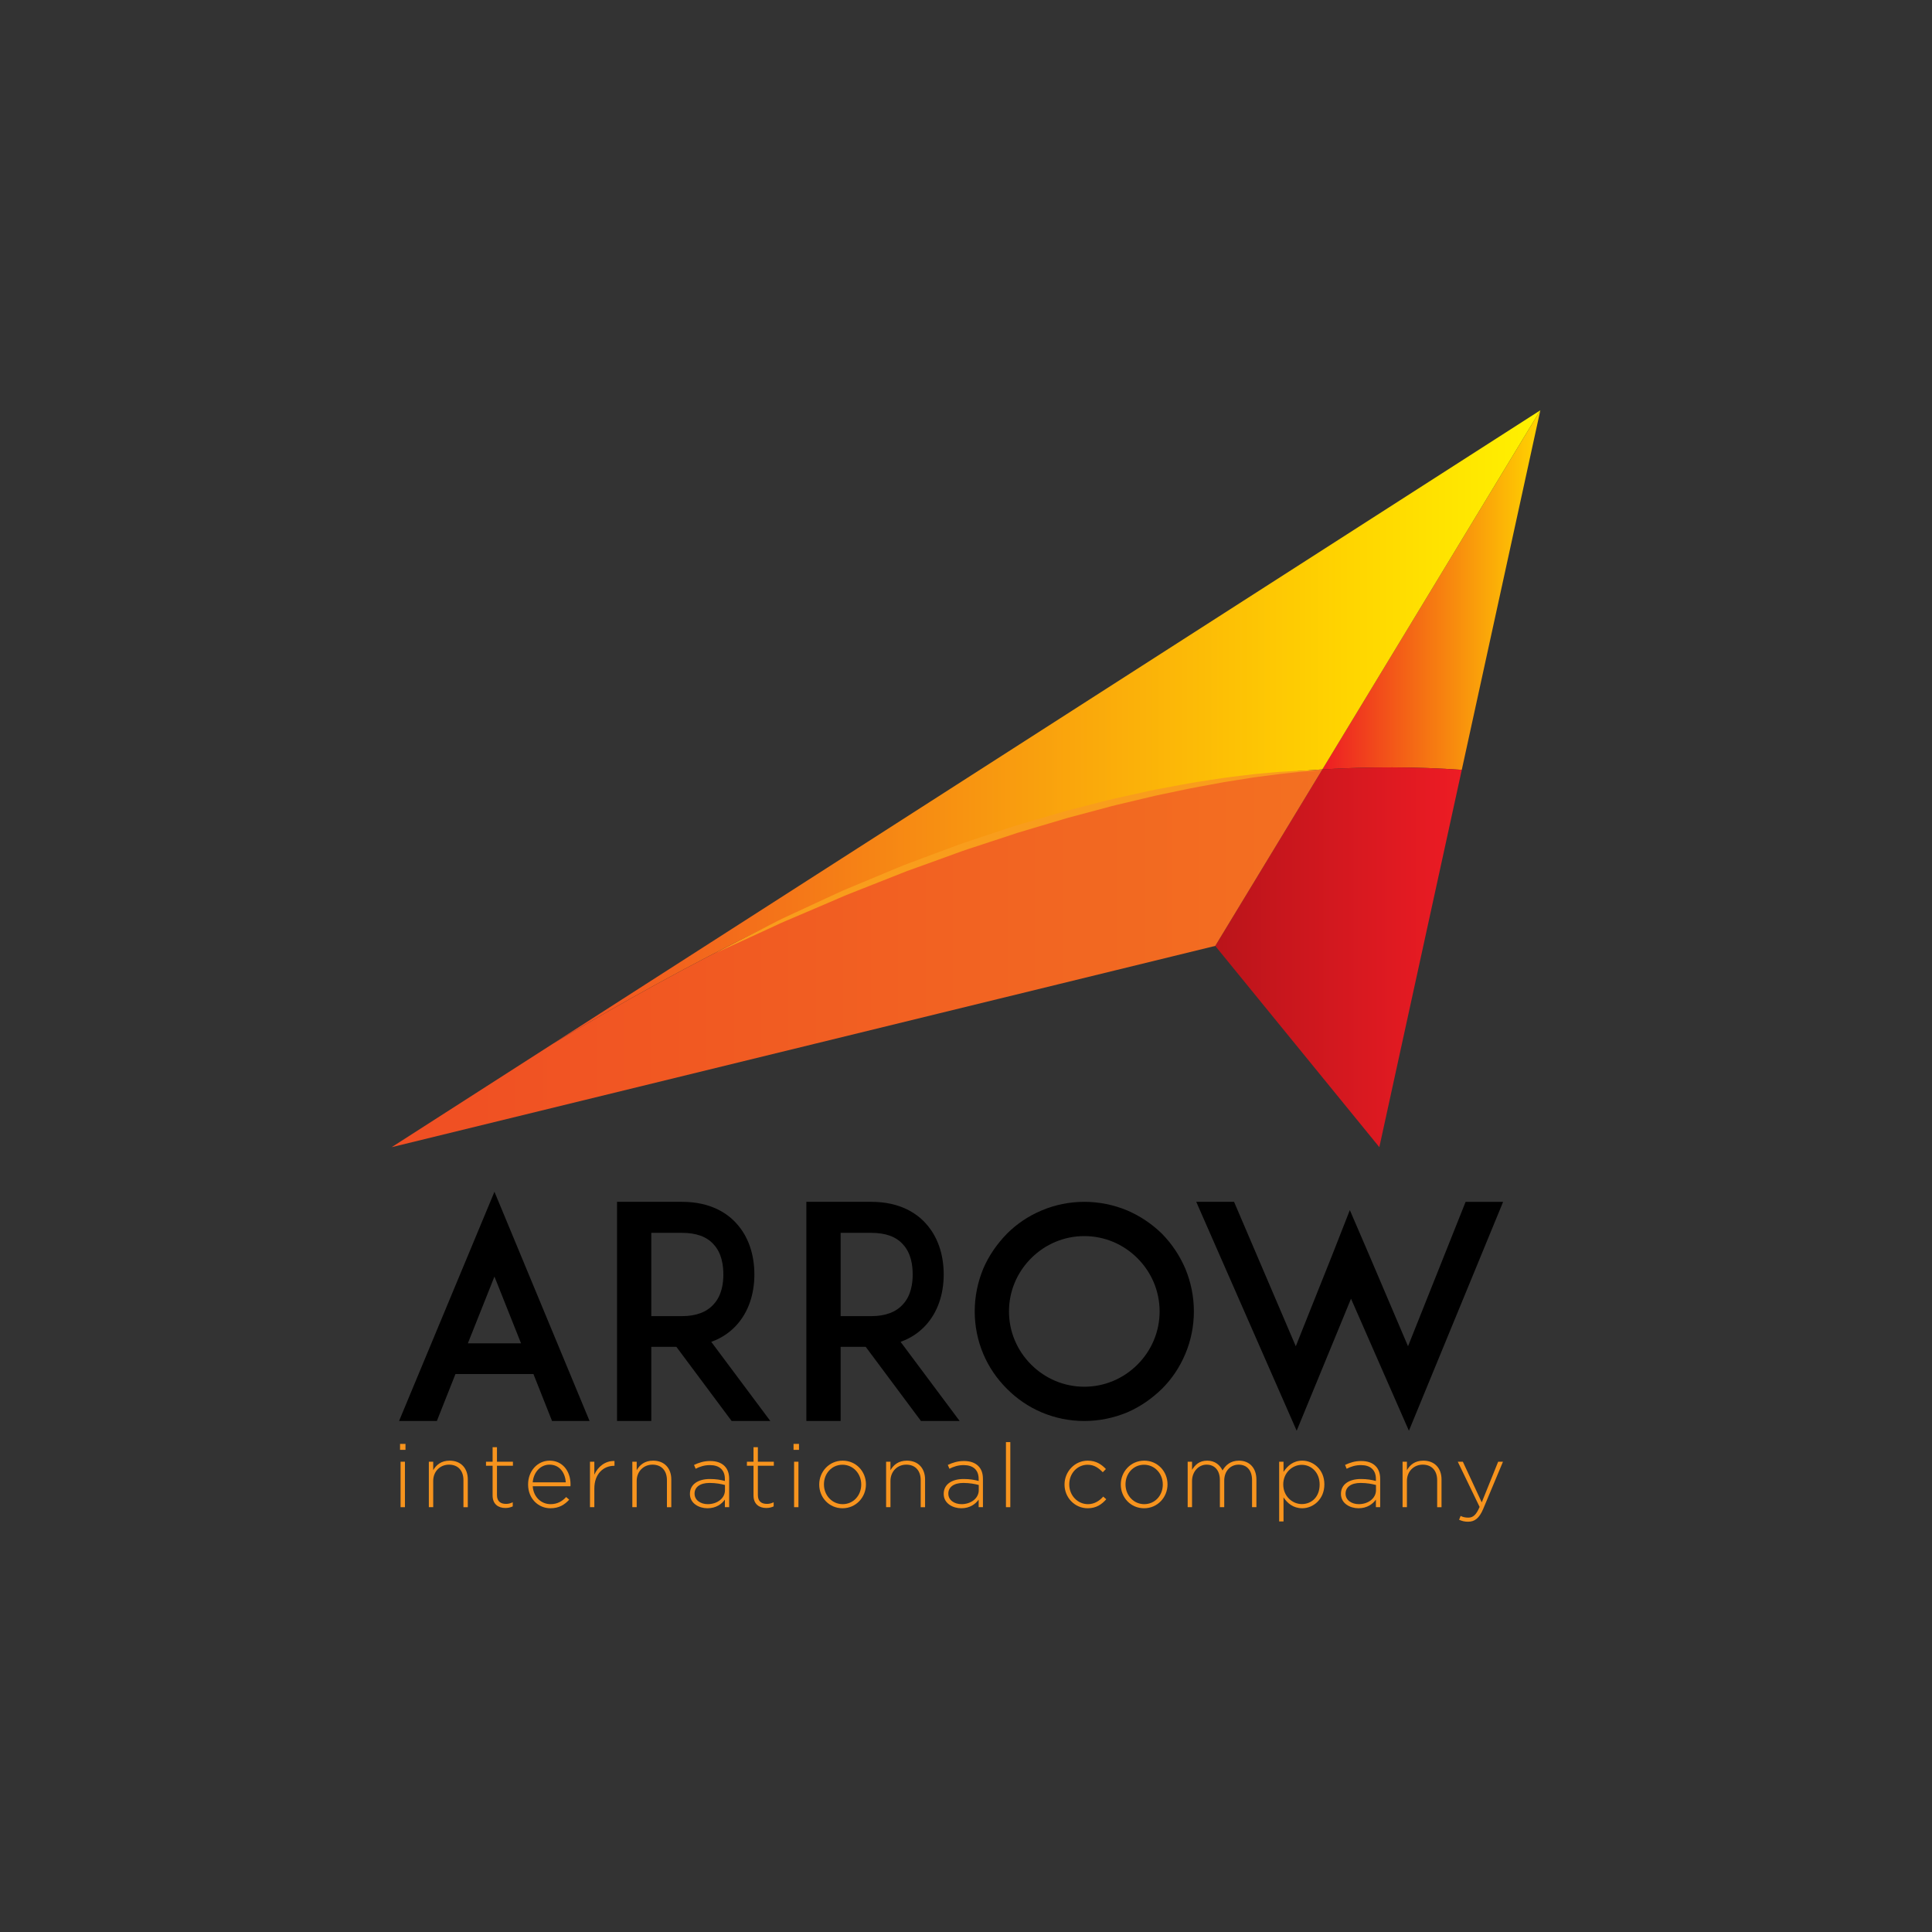<?xml version="1.0" encoding="utf-8"?>
<!-- Generator: Adobe Illustrator 27.5.0, SVG Export Plug-In . SVG Version: 6.00 Build 0)  -->
<svg version="1.1" id="Camada_1" xmlns="http://www.w3.org/2000/svg" xmlns:xlink="http://www.w3.org/1999/xlink" x="0px" y="0px"
	 viewBox="0 0 1300 1300" style="enable-background:new 0 0 1300 1300;" xml:space="preserve">
<rect x="0" y="0" width="1300" height="1300" fill="#333333" stroke="none"/>
<g>
	<g>
		<linearGradient id="SVGID_1_" gradientUnits="userSpaceOnUse" x1="889.787" y1="397.036" x2="1036.458" y2="397.036">
			<stop  offset="0" style="stop-color:#ED1C24"/>
			<stop  offset="1" style="stop-color:#FFD400"/>
		</linearGradient>
		<path style="fill:url(#SVGID_1_);" d="M983.598,518.004l52.86-241.937L889.787,517.726
			C921.123,515.824,952.476,515.842,983.598,518.004z"/>
		
			<linearGradient id="SVGID_00000057125295394546455370000007670449475963099323_" gradientUnits="userSpaceOnUse" x1="371.924" y1="489.22" x2="1036.458" y2="489.22">
			<stop  offset="0" style="stop-color:#F04E23"/>
			<stop  offset="0.801" style="stop-color:#FFD400"/>
			<stop  offset="1" style="stop-color:#FFF200"/>
		</linearGradient>
		<path style="fill:url(#SVGID_00000057125295394546455370000007670449475963099323_);" d="M889.787,517.726l146.672-241.659
			L371.924,702.372c91.805-54.98,186.832-104,287.999-138.252C733.861,539.087,811.768,522.462,889.787,517.726z"/>
		
			<linearGradient id="SVGID_00000167379893572005111500000002140620199318538887_" gradientUnits="userSpaceOnUse" x1="817.708" y1="644.12" x2="983.598" y2="644.12">
			<stop  offset="0" style="stop-color:#BA141A"/>
			<stop  offset="1" style="stop-color:#ED1C24"/>
		</linearGradient>
		<path style="fill:url(#SVGID_00000167379893572005111500000002140620199318538887_);" d="M889.787,517.726l-72.078,118.758
			l110.417,135.417l55.473-253.896C952.476,515.842,921.123,515.824,889.787,517.726z"/>
		
			<linearGradient id="SVGID_00000081631169999050430340000013981856460840485003_" gradientUnits="userSpaceOnUse" x1="263.542" y1="644.813" x2="889.787" y2="644.813">
			<stop  offset="0" style="stop-color:#F04E23"/>
			<stop  offset="1" style="stop-color:#F37021"/>
		</linearGradient>
		<path style="fill:url(#SVGID_00000081631169999050430340000013981856460840485003_);" d="M817.708,636.484l72.078-118.758
			c-78.018,4.735-155.926,21.36-229.864,46.394c-101.167,34.253-196.194,83.272-287.999,138.252l-108.382,69.528L817.708,636.484z"
			/>
	</g>
	<g>
		<path style="fill:#F99D1C;" d="M889.787,518.33c0,0-1.68,0.044-4.82,0.257c-0.785,0.049-1.661,0.103-2.626,0.163
			c-0.964,0.083-2.015,0.173-3.152,0.27c-2.271,0.22-4.886,0.378-7.805,0.697c-2.918,0.315-6.148,0.663-9.665,1.043
			c-3.513,0.401-7.303,0.942-11.355,1.458c-2.025,0.266-4.115,0.539-6.267,0.822c-2.144,0.341-4.35,0.691-6.613,1.051
			c-4.523,0.742-9.296,1.395-14.247,2.262c-9.884,1.857-20.624,3.649-31.874,6.134c-2.818,0.591-5.674,1.189-8.565,1.795
			c-2.89,0.611-5.824,1.187-8.755,1.933c-5.882,1.398-11.891,2.827-18.002,4.279c-1.528,0.361-3.062,0.724-4.602,1.088
			c-1.543,0.352-3.086,0.732-4.622,1.163c-3.08,0.829-6.183,1.663-9.304,2.503c-6.245,1.667-12.566,3.353-18.937,5.054
			c-6.322,1.879-12.694,3.772-19.091,5.673c-3.198,0.953-6.401,1.908-9.609,2.864l-4.812,1.434c-1.599,0.495-3.181,1.05-4.773,1.572
			c-6.365,2.092-12.731,4.183-19.072,6.266c-6.333,2.108-12.69,4.062-18.855,6.416c-6.202,2.248-12.355,4.478-18.434,6.681
			c-3.043,1.095-6.067,2.184-9.069,3.264c-1.501,0.54-2.997,1.079-4.487,1.615c-1.473,0.582-2.94,1.162-4.401,1.739
			c-11.692,4.617-22.995,9.079-33.713,13.311c-2.698,1.016-5.293,2.174-7.864,3.284c-2.571,1.108-5.103,2.199-7.593,3.272
			c-4.987,2.131-9.806,4.19-14.432,6.167c-4.629,1.975-9.065,3.867-13.284,5.667c-1.054,0.452-2.106,0.874-3.123,1.335
			c-1.013,0.469-2.013,0.932-2.998,1.389c-1.971,0.913-3.885,1.8-5.74,2.659c-7.431,3.421-13.909,6.403-19.244,8.859
			c-10.704,4.86-16.821,7.637-16.821,7.637s5.957-3.102,16.382-8.53c5.23-2.688,11.58-5.952,18.864-9.696
			c1.824-0.932,3.706-1.894,5.644-2.884c0.969-0.495,1.952-0.997,2.948-1.507c1.001-0.5,2.036-0.963,3.073-1.456
			c4.167-1.935,8.548-3.969,13.12-6.092c4.575-2.121,9.34-4.33,14.272-6.616c2.47-1.136,4.982-2.291,7.532-3.464
			c2.553-1.168,5.131-2.386,7.812-3.464c10.671-4.443,21.924-9.128,33.565-13.974c1.459-0.599,2.923-1.2,4.393-1.803
			c1.488-0.558,2.982-1.118,4.481-1.68c2.999-1.124,6.019-2.256,9.057-3.396c6.083-2.265,12.24-4.558,18.445-6.869
			c6.179-2.389,12.554-4.381,18.904-6.525c6.359-2.118,12.743-4.244,19.127-6.371c1.601-0.517,3.191-1.067,4.8-1.557l4.84-1.42
			c3.226-0.946,6.448-1.892,9.664-2.835c6.433-1.881,12.842-3.755,19.199-5.614c6.416-1.65,12.782-3.286,19.071-4.902
			c3.146-0.802,6.272-1.599,9.376-2.391c1.548-0.413,3.103-0.773,4.658-1.107c1.552-0.346,3.098-0.69,4.638-1.033
			c6.16-1.363,12.217-2.704,18.146-4.016c2.958-0.685,5.919-1.2,8.834-1.751c2.917-0.546,5.798-1.085,8.64-1.616
			c11.338-2.284,22.185-3.754,32.152-5.309c4.995-0.71,9.803-1.253,14.366-1.819c2.282-0.273,4.506-0.54,6.668-0.799
			c2.169-0.2,4.276-0.395,6.317-0.583c4.084-0.355,7.895-0.776,11.436-1c3.54-0.217,6.791-0.416,9.727-0.596
			c2.935-0.189,5.565-0.219,7.847-0.303c1.141-0.034,2.198-0.065,3.165-0.094c0.969-0.006,1.849-0.011,2.637-0.016
			C888.109,518.281,889.787,518.33,889.787,518.33z"/>
	</g>
	<g>
		<path d="M358.939,924.553H306.47l-12.521,31.601H268.51l64.195-154.227l63.996,154.227H371.46L358.939,924.553z M350.592,903.883
			l-17.887-44.916l-17.887,44.916H350.592z"/>
		<path d="M518.335,956.154h-26.036l-37.166-49.885H438.24v49.885h-23.055v-147.47h19.478h24.247
			c19.477,0,30.806,7.95,36.768,14.708c7.751,8.546,11.925,20.471,11.925,34.184c0,13.515-4.174,25.439-11.925,33.985
			c-3.577,3.976-9.142,8.547-17.092,11.329L518.335,956.154z M458.909,885.599c9.54,0,16.695-2.782,21.266-7.95
			c5.565-5.962,6.559-14.31,6.559-20.073c0-5.962-0.994-14.31-6.559-20.271c-4.571-5.168-11.726-7.751-21.266-7.751H438.24v56.046
			H458.909z"/>
		<path d="M645.73,956.154h-26.036l-37.165-49.885h-16.894v49.885h-23.055v-147.47h19.478h24.247
			c19.477,0,30.806,7.95,36.768,14.708c7.751,8.546,11.925,20.471,11.925,34.184c0,13.515-4.174,25.439-11.925,33.985
			c-3.577,3.976-9.142,8.547-17.092,11.329L645.73,956.154z M586.305,885.599c9.54,0,16.695-2.782,21.266-7.95
			c5.565-5.962,6.559-14.31,6.559-20.073c0-5.962-0.994-14.31-6.559-20.271c-4.571-5.168-11.726-7.751-21.266-7.751h-20.669v56.046
			H586.305z"/>
		<path d="M700.982,950.39c-8.944-3.776-16.695-9.143-23.453-15.899c-6.757-6.758-12.124-14.509-15.899-23.452
			c-3.776-8.943-5.764-18.683-5.764-28.619c0-9.938,1.987-19.676,5.764-28.818c3.776-8.745,9.142-16.496,15.899-23.452
			c6.757-6.757,14.508-11.925,23.453-15.701c8.943-3.775,18.682-5.764,28.619-5.764s19.676,1.988,28.818,5.764
			c8.744,3.776,16.495,8.944,23.451,15.701c6.758,6.956,11.925,14.707,15.701,23.452c3.776,9.142,5.764,18.881,5.764,28.818
			c0,9.936-1.987,19.676-5.764,28.619c-3.776,8.943-8.943,16.694-15.701,23.452c-6.956,6.757-14.707,12.123-23.451,15.899
			c-9.143,3.776-18.881,5.764-28.818,5.764S709.926,954.166,700.982,950.39z M693.827,846.645
			c-9.54,9.54-14.906,22.26-14.906,35.774s5.366,26.234,14.906,35.774c9.54,9.539,22.26,14.905,35.774,14.905
			c13.515,0,26.234-5.366,35.774-14.905c9.539-9.54,14.905-22.26,14.905-35.774s-5.366-26.234-14.905-35.774
			c-9.54-9.54-22.26-14.906-35.774-14.906C716.087,831.738,703.367,837.105,693.827,846.645z"/>
		<path d="M948.024,962.712l-38.954-88.839l-36.569,88.839l-67.573-154.028h25.439l41.538,97.188l24.445-61.214l11.925-30.408
			l12.919,30.011l26.234,61.611l38.755-97.188h25.241L948.024,962.712z"/>
	</g>
	<g>
		<path style="fill:#F7941E;" d="M269.181,971.555h3.66v4.021h-3.66V971.555z M269.541,983.555h2.94v30.599h-2.94V983.555z"/>
		<path style="fill:#F7941E;" d="M288.56,983.555h2.94v5.699c2.04-3.6,5.46-6.419,11.04-6.419c7.74,0,12.24,5.279,12.24,12.6v18.719
			h-2.94v-18.18c0-6.299-3.54-10.44-9.72-10.44c-6,0-10.62,4.561-10.62,10.92v17.699h-2.94V983.555z"/>
		<path style="fill:#F7941E;" d="M331.46,1006.294v-20.039h-4.44v-2.7h4.44v-9.779h2.94v9.779h10.739v2.7H334.4v19.738
			c0,4.38,2.58,5.94,6.12,5.94c1.5,0,2.76-0.3,4.5-1.08v2.76c-1.56,0.72-3.06,1.08-4.98,1.08
			C335.3,1014.693,331.46,1012.113,331.46,1006.294z"/>
		<path style="fill:#F7941E;" d="M355.34,998.914v-0.12c0-8.88,6.24-15.959,14.519-15.959c8.58,0,14.039,6.959,14.039,16.019
			c0,0.54,0,0.721-0.06,1.2H358.46c0.54,7.62,6,12.06,12,12.06c4.74,0,7.98-2.1,10.5-4.8l2.04,1.8c-3.12,3.36-6.78,5.76-12.659,5.76
			C362.3,1014.873,355.34,1008.453,355.34,998.914z M380.719,997.414c-0.42-6.18-3.96-11.88-10.979-11.88
			c-6.06,0-10.74,5.1-11.28,11.88H380.719z"/>
		<path style="fill:#F7941E;" d="M396.98,983.555h2.94v8.699c2.4-5.46,7.5-9.419,13.56-9.18v3.24h-0.3
			c-7.08,0-13.26,5.34-13.26,15.3v12.539h-2.94V983.555z"/>
		<path style="fill:#F7941E;" d="M425.479,983.555h2.94v5.699c2.04-3.6,5.46-6.419,11.04-6.419c7.74,0,12.24,5.279,12.24,12.6
			v18.719h-2.94v-18.18c0-6.299-3.54-10.44-9.72-10.44c-5.999,0-10.62,4.561-10.62,10.92v17.699h-2.94V983.555z"/>
		<path style="fill:#F7941E;" d="M464.239,1005.274v-0.12c0-6.359,5.459-9.959,13.379-9.959c4.26,0,7.2,0.54,10.14,1.319v-1.319
			c0-6.18-3.78-9.359-10.08-9.359c-3.72,0-6.78,1.02-9.6,2.459l-1.08-2.579c3.36-1.561,6.66-2.641,10.859-2.641
			c4.14,0,7.44,1.141,9.66,3.36c2.04,2.04,3.12,4.859,3.12,8.64v19.079h-2.88v-5.1c-2.1,2.939-5.88,5.819-11.7,5.819
			C470.359,1014.873,464.239,1011.634,464.239,1005.274z M487.818,1002.693v-3.479c-2.58-0.66-6-1.38-10.38-1.38
			c-6.479,0-10.08,2.88-10.08,7.14v0.12c0,4.44,4.2,7.02,8.88,7.02C482.478,1012.113,487.818,1008.274,487.818,1002.693z"/>
		<path style="fill:#F7941E;" d="M507.019,1006.294v-20.039h-4.44v-2.7h4.44v-9.779h2.94v9.779h10.739v2.7h-10.739v19.738
			c0,4.38,2.58,5.94,6.12,5.94c1.5,0,2.76-0.3,4.5-1.08v2.76c-1.56,0.72-3.06,1.08-4.98,1.08
			C510.859,1014.693,507.019,1012.113,507.019,1006.294z"/>
		<path style="fill:#F7941E;" d="M533.958,971.555h3.66v4.021h-3.66V971.555z M534.318,983.555h2.94v30.599h-2.94V983.555z"/>
		<path style="fill:#F7941E;" d="M551.239,998.974v-0.12c0-8.579,6.66-16.019,15.779-16.019c9.06,0,15.659,7.319,15.659,15.899
			v0.119c0,8.58-6.66,16.02-15.779,16.02C557.838,1014.873,551.239,1007.554,551.239,998.974z M579.497,998.974v-0.12
			c0-7.379-5.52-13.259-12.6-13.259c-7.26,0-12.479,5.939-12.479,13.14v0.119c0,7.38,5.52,13.26,12.6,13.26
			C574.278,1012.113,579.497,1006.174,579.497,998.974z"/>
		<path style="fill:#F7941E;" d="M596.238,983.555h2.94v5.699c2.04-3.6,5.46-6.419,11.04-6.419c7.74,0,12.24,5.279,12.24,12.6
			v18.719h-2.94v-18.18c0-6.299-3.54-10.44-9.72-10.44c-6,0-10.62,4.561-10.62,10.92v17.699h-2.94V983.555z"/>
		<path style="fill:#F7941E;" d="M634.998,1005.274v-0.12c0-6.359,5.459-9.959,13.379-9.959c4.26,0,7.2,0.54,10.14,1.319v-1.319
			c0-6.18-3.78-9.359-10.08-9.359c-3.72,0-6.78,1.02-9.6,2.459l-1.08-2.579c3.36-1.561,6.66-2.641,10.859-2.641
			c4.14,0,7.44,1.141,9.66,3.36c2.04,2.04,3.12,4.859,3.12,8.64v19.079h-2.88v-5.1c-2.1,2.939-5.88,5.819-11.7,5.819
			C641.117,1014.873,634.998,1011.634,634.998,1005.274z M658.577,1002.693v-3.479c-2.58-0.66-6-1.38-10.38-1.38
			c-6.479,0-10.08,2.88-10.08,7.14v0.12c0,4.44,4.2,7.02,8.88,7.02C653.237,1012.113,658.577,1008.274,658.577,1002.693z"/>
		<path style="fill:#F7941E;" d="M676.877,970.356h2.94v43.798h-2.94V970.356z"/>
		<path style="fill:#F7941E;" d="M716.297,998.974v-0.12c0-8.579,6.839-16.019,15.599-16.019c5.76,0,9.36,2.64,12.24,5.64
			l-2.101,2.159c-2.64-2.699-5.64-5.039-10.199-5.039c-6.96,0-12.359,5.819-12.359,13.14v0.119c0,7.38,5.579,13.26,12.6,13.26
			c4.319,0,7.68-2.22,10.259-5.1l2.04,1.8c-3.119,3.54-6.84,6.06-12.479,6.06C723.076,1014.873,716.297,1007.554,716.297,998.974z"
			/>
		<path style="fill:#F7941E;" d="M754.156,998.974v-0.12c0-8.579,6.66-16.019,15.779-16.019c9.06,0,15.659,7.319,15.659,15.899
			v0.119c0,8.58-6.659,16.02-15.779,16.02C760.756,1014.873,754.156,1007.554,754.156,998.974z M782.415,998.974v-0.12
			c0-7.379-5.52-13.259-12.6-13.259c-7.26,0-12.479,5.939-12.479,13.14v0.119c0,7.38,5.521,13.26,12.6,13.26
			C777.195,1012.113,782.415,1006.174,782.415,998.974z"/>
		<path style="fill:#F7941E;" d="M799.156,983.555h2.939v5.46c1.981-3.18,4.74-6.18,10.199-6.18c5.34,0,8.641,3.06,10.32,6.6
			c1.979-3.42,5.279-6.6,11.039-6.6c7.26,0,11.76,5.1,11.76,12.779v18.539h-2.94v-18.18c0-6.6-3.42-10.44-9.06-10.44
			c-5.159,0-9.659,3.96-9.659,10.8v17.819h-2.94v-18.359c0-6.359-3.48-10.26-8.94-10.26c-5.459,0-9.779,4.8-9.779,10.979v17.64
			h-2.939V983.555z"/>
		<path style="fill:#F7941E;" d="M860.716,983.555h2.94v6.84c2.64-4.021,6.54-7.56,12.6-7.56c7.38,0,14.88,5.94,14.88,15.899v0.119
			c0,9.96-7.5,16.02-14.88,16.02c-6.12,0-10.079-3.48-12.6-7.319v16.199h-2.94V983.555z M887.954,998.974v-0.12
			c0-8.039-5.579-13.199-11.999-13.199c-6.36,0-12.479,5.34-12.479,13.14v0.12c0,7.859,6.119,13.14,12.479,13.14
			C882.614,1012.054,887.954,1007.193,887.954,998.974z"/>
		<path style="fill:#F7941E;" d="M902.294,1005.274v-0.12c0-6.359,5.46-9.959,13.38-9.959c4.26,0,7.199,0.54,10.14,1.319v-1.319
			c0-6.18-3.78-9.359-10.08-9.359c-3.72,0-6.779,1.02-9.6,2.459l-1.08-2.579c3.36-1.561,6.66-2.641,10.86-2.641
			c4.14,0,7.439,1.141,9.659,3.36c2.04,2.04,3.12,4.859,3.12,8.64v19.079h-2.88v-5.1c-2.101,2.939-5.88,5.819-11.7,5.819
			C908.414,1014.873,902.294,1011.634,902.294,1005.274z M925.873,1002.693v-3.479c-2.58-0.66-6-1.38-10.379-1.38
			c-6.481,0-10.08,2.88-10.08,7.14v0.12c0,4.44,4.2,7.02,8.88,7.02C920.533,1012.113,925.873,1008.274,925.873,1002.693z"/>
		<path style="fill:#F7941E;" d="M943.754,983.555h2.94v5.699c2.04-3.6,5.46-6.419,11.04-6.419c7.739,0,12.239,5.279,12.239,12.6
			v18.719h-2.94v-18.18c0-6.299-3.539-10.44-9.719-10.44c-6,0-10.62,4.561-10.62,10.92v17.699h-2.94V983.555z"/>
		<path style="fill:#F7941E;" d="M981.794,1022.613l1.02-2.58c1.62,0.78,2.94,1.14,5.22,1.14c3.18,0,5.28-1.859,7.56-7.199
			l-14.699-30.419h3.42l12.72,27.358l11.039-27.358h3.24l-13.26,31.679c-2.699,6.42-5.819,8.699-10.199,8.699
			C985.513,1023.933,983.834,1023.513,981.794,1022.613z"/>
	</g>
</g>
</svg>
